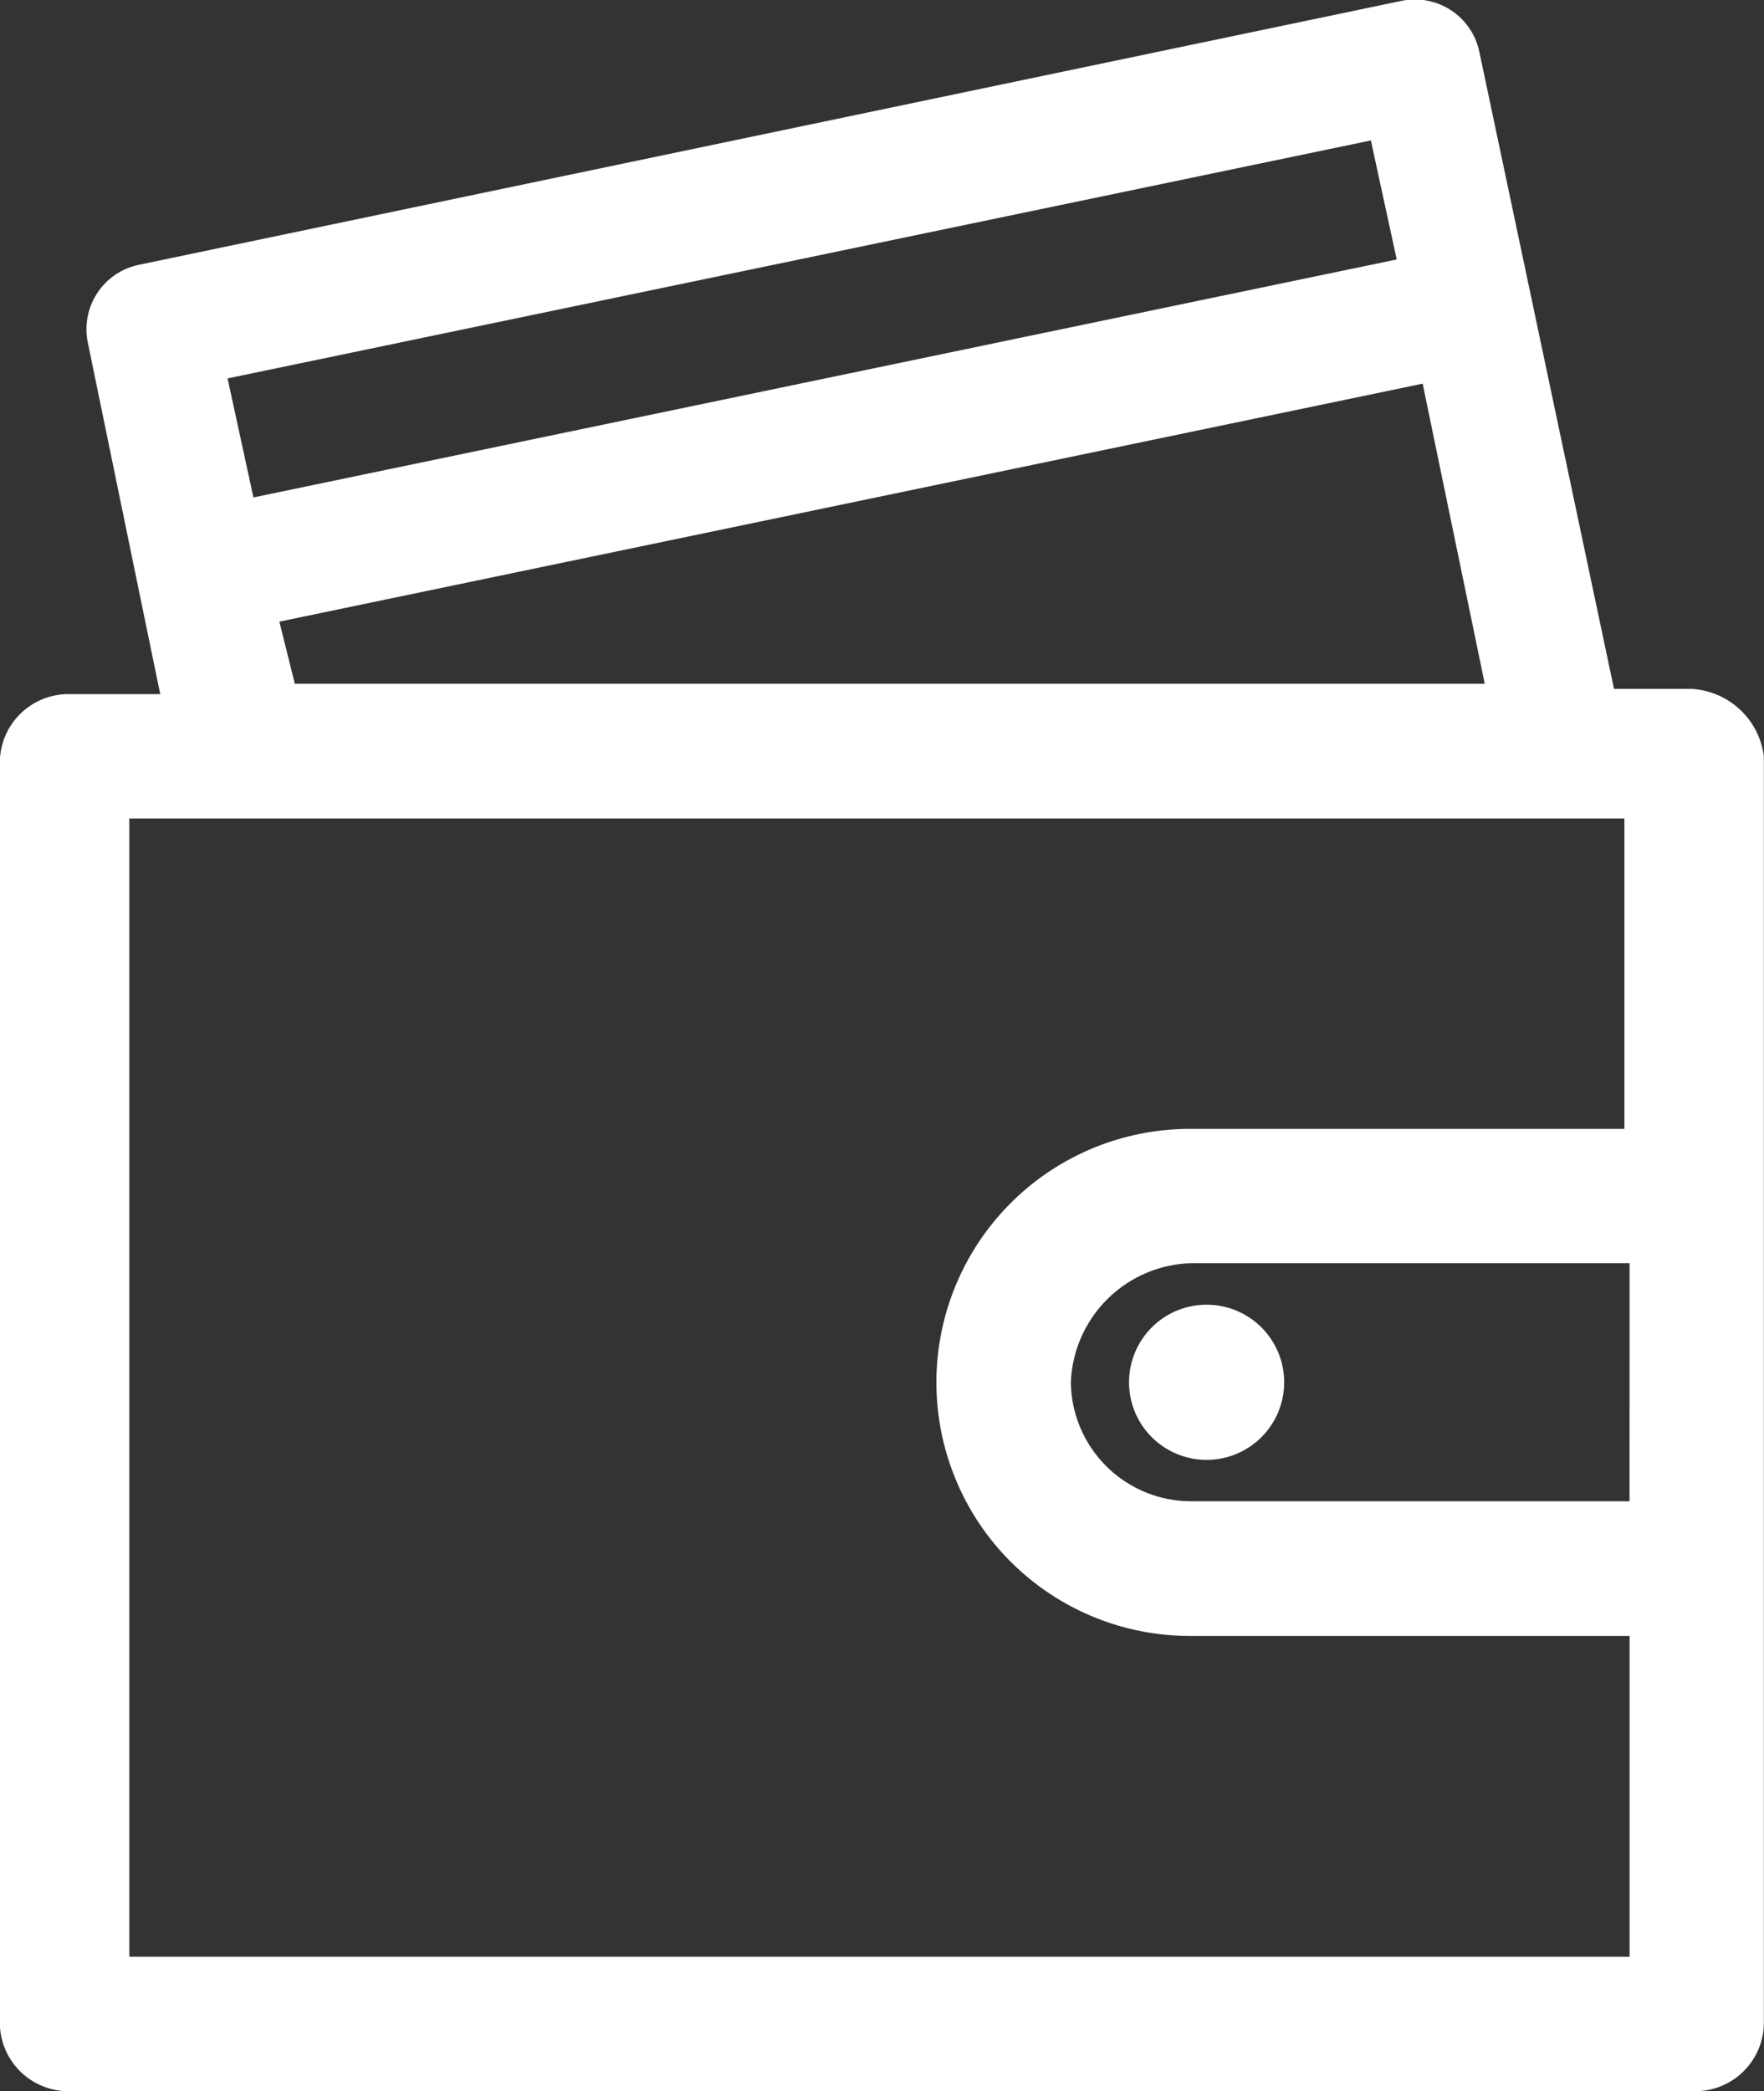 <svg xmlns="http://www.w3.org/2000/svg" width="46.252" height="54.819" viewBox="0 0 46.252 54.819"><rect x="0" y="0" width="46.252" height="54.819" fill="#333333" stroke="none"/><g transform="translate(0)"><path d="M245.609,122.057h-2.035l-3.527-16.683a1.725,1.725,0,0,0-2.035-1.356l-33.1,6.918a1.725,1.725,0,0,0-1.356,2.035l1.9,9.223h-2.442a1.8,1.8,0,0,0-1.763,1.763v33.1a1.8,1.8,0,0,0,1.763,1.763h42.726a1.8,1.8,0,0,0,1.763-1.763V123.82a2.025,2.025,0,0,0-1.9-1.763Zm-8.41-14.378.678,3.12L207.9,117.038l-.678-3.12ZM208.58,120.294l29.977-6.239,1.628,7.867h-31.2Zm-3.934,34.86v-29.7h39.2v8.138H232.454a6.646,6.646,0,0,0,0,13.293h11.529v8.41H204.648Zm39.335-11.8H232.453a3.155,3.155,0,0,1-3.12-3.12,3.25,3.25,0,0,1,3.12-3.12h11.529Z" transform="translate(-201.255 -103.997)" fill="#fff"/><path d="M394.455,324.654a2.034,2.034,0,1,1-2.225,1.824,2.035,2.035,0,0,1,2.225-1.824" transform="translate(-362.617 -290.44)" fill="#fff"/></g></svg>